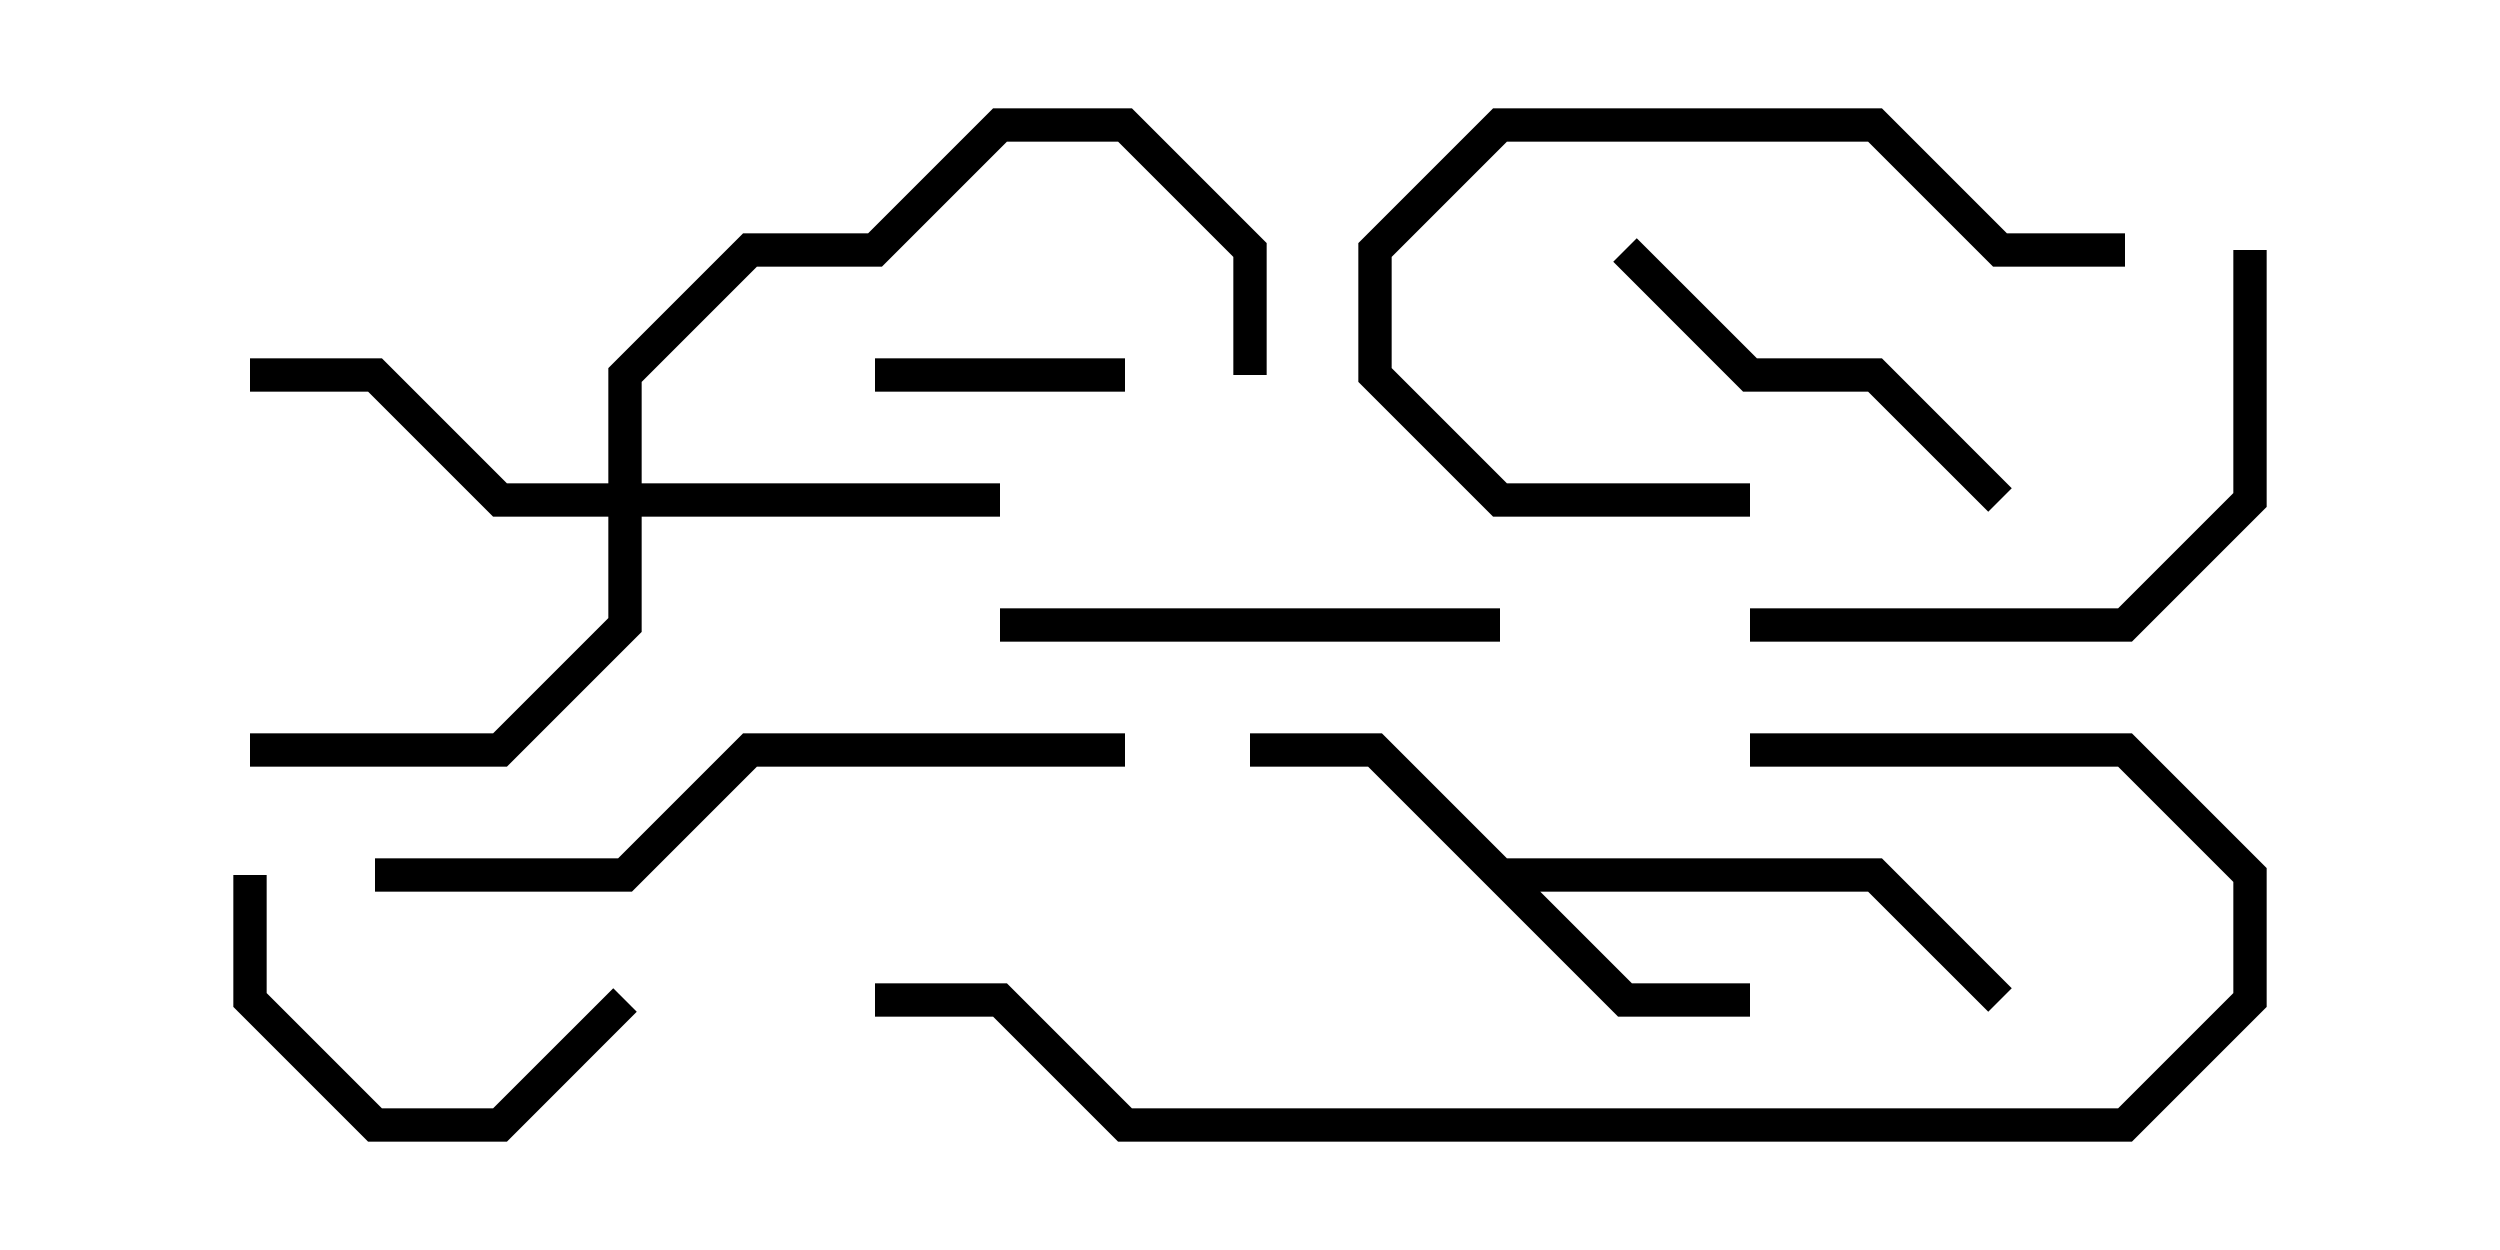 <svg version="1.1" width="30" height="15" xmlns="http://www.w3.org/2000/svg"><path d="M18.083,10.3L22.583,10.3L24.141,11.859L23.859,12.141L22.417,10.7L18.483,10.7L19.583,11.8L21,11.8L21,12.2L19.417,12.2L16.417,9.2L15,9.2L15,8.8L16.583,8.8z" stroke="none"/><path d="M7.3,5.8L7.3,4.417L8.917,2.8L10.417,2.8L11.917,1.3L13.583,1.3L15.2,2.917L15.2,4.5L14.8,4.5L14.8,3.083L13.417,1.7L12.083,1.7L10.583,3.2L9.083,3.2L7.7,4.583L7.7,5.8L12,5.8L12,6.2L7.7,6.2L7.7,7.583L6.083,9.2L3,9.2L3,8.8L5.917,8.8L7.3,7.417L7.3,6.2L5.917,6.2L4.417,4.7L3,4.7L3,4.3L4.583,4.3L6.083,5.8z" stroke="none"/><path d="M13.5,4.3L13.5,4.7L10.5,4.7L10.5,4.3z" stroke="none"/><path d="M2.8,10.5L3.2,10.5L3.2,11.917L4.583,13.3L5.917,13.3L7.359,11.859L7.641,12.141L6.083,13.7L4.417,13.7L2.8,12.083z" stroke="none"/><path d="M24.141,5.859L23.859,6.141L22.417,4.7L20.917,4.7L19.359,3.141L19.641,2.859L21.083,4.3L22.583,4.3z" stroke="none"/><path d="M21,5.8L21,6.2L17.917,6.2L16.3,4.583L16.3,2.917L17.917,1.3L22.583,1.3L24.083,2.8L25.5,2.8L25.5,3.2L23.917,3.2L22.417,1.7L18.083,1.7L16.7,3.083L16.7,4.417L18.083,5.8z" stroke="none"/><path d="M18,7.3L18,7.7L12,7.7L12,7.3z" stroke="none"/><path d="M21,7.7L21,7.3L25.417,7.3L26.8,5.917L26.8,3L27.2,3L27.2,6.083L25.583,7.7z" stroke="none"/><path d="M13.5,8.8L13.5,9.2L9.083,9.2L7.583,10.7L4.5,10.7L4.5,10.3L7.417,10.3L8.917,8.8z" stroke="none"/><path d="M21,9.2L21,8.8L25.583,8.8L27.2,10.417L27.2,12.083L25.583,13.7L13.417,13.7L11.917,12.2L10.5,12.2L10.5,11.8L12.083,11.8L13.583,13.3L25.417,13.3L26.8,11.917L26.8,10.583L25.417,9.2z" stroke="none"/></svg>